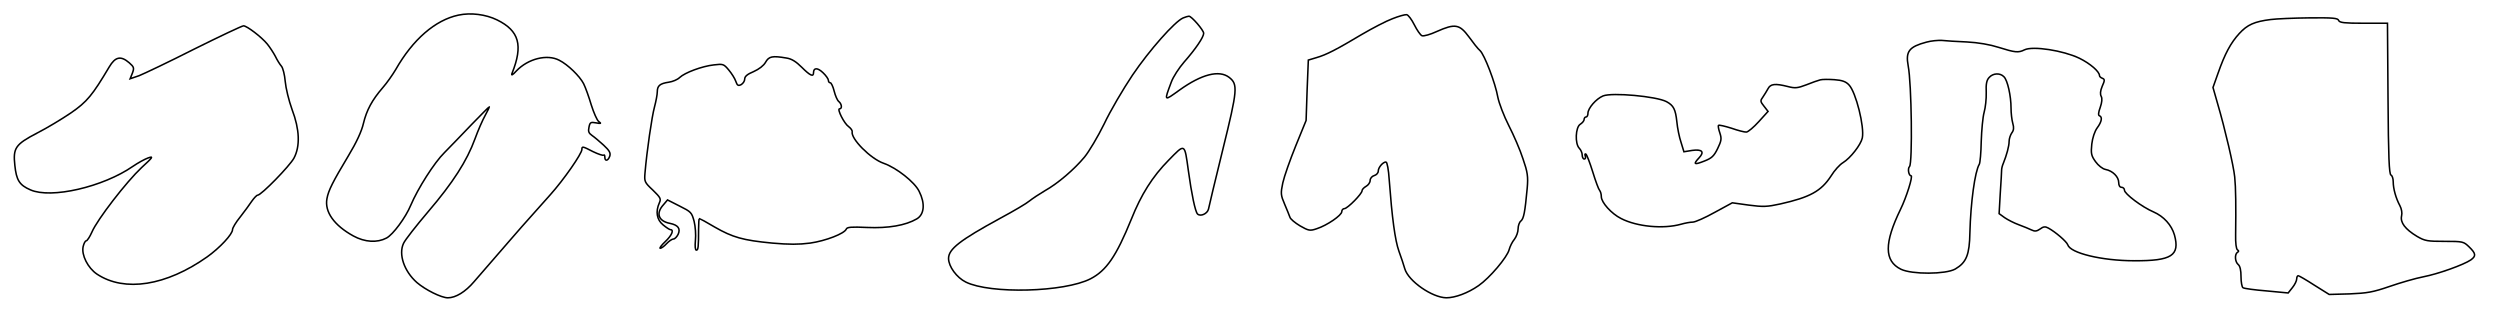 <?xml version="1.0" encoding="utf-8"?>
<!-- Generator: Adobe Illustrator 17.0.0, SVG Export Plug-In . SVG Version: 6.00 Build 0)  -->
<!DOCTYPE svg PUBLIC "-//W3C//DTD SVG 1.1//EN" "http://www.w3.org/Graphics/SVG/1.1/DTD/svg11.dtd">
<svg version="1.1" id="Слой_1" xmlns="http://www.w3.org/2000/svg" xmlns:xlink="http://www.w3.org/1999/xlink" x="0px" y="0px"
	 width="3200px" height="400px" viewBox="0 0 3200 400" enable-background="new 0 0 3200 400" xml:space="preserve">
<g>
	<g transform="translate(0,150) scale(0.1,-0.1)">
		<path fill="none" stroke="#000000" stroke-width="20" stroke-miterlimit="10" d="M2486.7,872.098
			c-326.365-165.618-645.424-316.623-706.313-340.979l-114.471-38.969l29.227,73.067c24.356,65.76,19.484,77.938-41.405,131.52
			c-107.165,92.551-177.796,77.938-255.734-53.582c-214.33-360.463-282.525-445.708-491.984-589.406
			c-114.471-77.938-309.317-194.845-433.53-258.17C197.27-348.119,165.608-394.395,189.963-616.031
			c19.485-189.974,58.454-253.299,199.716-314.188c263.041-116.907,930.385,36.533,1312.769,302.01
			c63.325,43.84,153.44,92.551,194.845,107.165c70.631,24.356,60.889,9.742-85.245-124.214
			c-192.41-180.232-567.486-664.909-635.682-825.656c-26.791-60.889-60.889-112.036-73.067-112.036
			c-12.178,0-29.227-31.662-38.969-73.067c-24.356-107.165,60.889-275.219,177.796-353.157
			c353.157-233.814,886.545-148.569,1410.191,221.636c163.183,116.907,323.93,289.832,323.93,348.286
			c0,21.92,43.84,94.987,97.422,160.747c53.583,68.196,119.343,158.312,148.569,202.152c29.227,41.405,63.325,77.938,75.503,77.938
			c46.276,0,411.61,375.077,465.193,474.935c80.374,151.005,73.067,365.335-24.356,621.069
			c-41.405,114.471-80.374,275.219-87.68,360.463c-7.307,85.245-29.227,172.925-48.711,194.845
			c-19.485,21.92-56.018,80.374-77.938,126.649c-24.356,46.276-70.631,116.907-102.294,155.876
			c-75.502,92.551-263.041,233.814-304.446,233.814C3098.026,1169.237,2815.501,1035.281,2486.7,872.098z"/>
	</g>
</g>
<g>
	<g transform="translate(0,150) scale(0.1,-0.1)">
		<path fill="none" stroke="#000000" stroke-width="20" stroke-miterlimit="10" d="M5866.768,1306.203
			c-295.797-63.56-581.815-310.465-801.83-696.712c-39.114-66.004-112.452-171.122-166.233-232.237
			C4761.807,218.354,4693.358,91.235,4651.8-79.887c-22.001-97.784-88.005-242.016-193.124-415.582
			c-200.458-334.911-254.239-440.029-273.795-547.591c-31.78-168.678,92.895-342.244,337.355-476.698
			c146.676-80.672,305.576-90.45,425.361-26.891c83.116,44.003,244.46,261.573,310.464,420.472
			c90.45,212.68,300.686,545.146,430.25,672.266c73.338,75.783,232.237,237.126,349.578,361.801
			c119.786,122.23,220.014,224.903,224.903,224.903c4.89,0-19.557-48.892-51.336-107.563
			c-34.225-61.115-92.895-195.568-132.008-303.131c-102.673-281.129-281.129-559.814-598.928-931.394
			c-151.565-178.456-295.797-361.801-315.354-405.804c-66.004-139.342,7.334-356.912,171.122-501.144
			c107.563-92.895,312.909-195.568,396.026-195.568c100.229,0,224.903,75.783,334.911,205.346
			c322.688,371.58,625.818,723.603,711.379,816.497c51.336,58.67,171.122,190.679,261.572,293.352
			c176.012,195.568,408.249,530.479,408.249,584.26c0,41.558,7.334,41.558,144.232-29.335
			c66.004-31.78,124.675-51.337,134.453-44.003c7.333,9.778,14.667-2.445,14.667-24.446c0-58.67,41.558-51.337,63.56,12.223
			c12.223,41.558-4.889,70.893-78.227,139.342c-53.781,48.892-119.786,105.118-149.121,124.675
			c-41.558,29.335-51.336,51.337-39.113,105.118c12.223,63.56,22.001,68.449,90.45,56.226c66.004-12.223,70.894-9.778,34.225,17.112
			c-22.001,17.112-63.56,112.452-95.34,212.68c-29.335,100.229-73.338,222.459-97.784,271.351
			c-48.892,95.34-200.457,244.46-312.909,300.686c-154.01,80.672-398.47,19.557-547.591-136.898
			c-48.892-53.781-68.449-63.56-56.226-31.78c144.232,359.357,92.895,545.146-190.679,684.489
			C6218.791,1315.981,6025.667,1340.427,5866.768,1306.203z"/>
	</g>
</g>
<g>
	<g transform="translate(0,150) scale(0.1,-0.1)">
		<path fill="none" stroke="#000000" stroke-width="20" stroke-miterlimit="10" d="M9798.791,702.619
			c-23.807-42.853-83.325-88.087-152.366-119.036c-80.944-33.33-114.274-61.899-114.274-95.229
			c0-26.188-21.427-57.137-45.233-71.422c-38.092-19.046-49.995-11.904-69.041,42.853c-11.903,35.711-52.376,99.99-90.468,145.224
			c-64.279,76.183-71.422,78.564-190.457,64.279c-149.986-16.665-369.012-97.61-438.053-161.889
			c-26.188-26.188-88.087-52.376-138.082-59.518c-114.274-16.665-147.604-45.234-147.604-123.798
			c0-33.33-16.665-121.417-35.711-192.838c-33.33-121.417-97.609-561.85-121.417-842.775
			c-9.522-111.894-7.143-121.417,99.99-221.407c99.99-97.61,107.133-111.894,83.325-164.27
			c-49.995-111.894-33.33-214.265,47.614-280.925c40.473-33.33,83.325-61.899,95.229-61.899c47.614,0,16.665-73.802-66.66-152.366
			c-49.995-47.614-78.564-85.706-64.28-85.706c14.285,0,49.995,26.188,80.945,59.518c30.949,33.33,71.421,59.518,88.086,59.518
			s42.854,26.188,59.519,59.518c33.33,73.802,0,119.036-104.752,140.463c-147.604,28.569-183.315,128.559-83.325,238.072
			l52.376,61.899l154.747-78.564c147.604-73.802,154.746-80.944,185.696-195.219c16.665-66.66,23.807-173.793,16.665-242.834
			c-7.143-78.564-2.381-126.178,11.903-126.178c23.807,0,28.568,38.091,28.568,269.021c0,73.802,4.762,135.701,9.523,135.701
			c4.761,0,95.229-47.614,197.6-109.513c228.549-130.94,359.488-169.031,735.643-204.742c219.026-19.046,338.063-19.046,485.667,0
			c199.98,28.569,438.053,121.417,461.86,178.554c9.522,26.188,64.279,30.949,266.641,21.426
			c271.402-11.904,492.81,26.188,635.652,109.513c97.609,57.137,109.514,197.6,30.949,352.347
			c-57.137,119.036-290.447,302.352-454.718,359.489c-166.65,57.137-423.769,316.636-402.342,404.723
			c2.381,14.284-16.665,42.853-45.233,64.279c-57.138,38.092-152.366,228.549-116.655,228.549s28.568,61.899-9.523,92.848
			c-19.045,14.284-45.233,76.183-59.518,133.32c-14.284,59.518-38.092,107.132-49.995,107.132
			c-14.284,0-23.808,14.284-23.808,30.949c0,16.665-30.949,61.899-69.041,97.61c-69.04,66.66-121.416,66.66-121.416,0
			c0-57.137-42.854-38.091-149.985,69.041c-73.803,73.802-130.94,109.513-197.601,119.036
			C9884.497,788.325,9841.645,778.802,9798.791,702.619z"/>
	</g>
</g>
<g>
	<g transform="translate(0,150) scale(0.1,-0.1)">
		<path fill="none" stroke="#000000" stroke-width="20" stroke-miterlimit="10" d="M15144.305,1270.475
			c-105.577-44.195-432.13-412.488-648.195-731.675c-120.309-179.236-284.813-459.138-363.382-626.098
			c-81.024-164.504-193.968-353.561-250.439-422.309c-130.13-157.138-341.285-338.829-508.244-432.13
			c-71.203-41.74-159.594-100.667-196.423-130.13c-36.829-31.919-203.789-130.13-373.203-220.976
			c-518.065-282.358-662.928-395.301-662.928-515.61c0-103.122,105.578-245.529,220.977-302
			c311.82-154.683,1262.017-130.13,1595.935,41.74c203.789,105.577,329.009,287.268,522.977,763.594
			c125.22,314.277,270.081,545.073,476.325,753.773c213.609,218.52,203.789,223.431,252.895-130.13
			c41.739-304.455,88.39-527.886,117.854-557.35c36.829-36.829,125.22,2.455,139.951,61.382
			c4.91,29.463,88.391,375.659,184.146,766.049c189.057,766.049,193.968,832.342,81.024,920.732
			c-127.675,98.211-351.105,41.74-635.919-162.049c-201.333-144.862-198.878-149.772-105.577,100.667
			c24.553,68.748,100.667,184.146,164.504,257.805c147.317,166.959,250.439,319.187,250.439,368.293
			c0,39.285-157.139,220.976-189.058,218.52C15208.143,1292.573,15173.769,1282.752,15144.305,1270.475z"/>
	</g>
</g>
<g>
	<g transform="translate(0,150) scale(0.1,-0.1)">
		<path fill="none" stroke="#000000" stroke-width="20" stroke-miterlimit="10" d="M17823.135,1260.371
			c-77.824-28.535-256.816-121.923-394.303-202.34c-321.67-191.963-451.375-259.41-578.484-295.727l-103.764-31.129l-15.564-386.521
			l-12.971-386.521l-132.299-324.262c-72.635-178.993-147.865-391.709-166.023-474.72c-28.535-134.893-25.941-158.24,23.348-272.38
			c28.535-67.447,59.664-142.675,67.445-166.022c5.189-23.347,64.854-72.635,129.705-111.546
			c108.953-62.258,127.111-67.447,215.311-36.317c129.705,41.506,319.074,171.21,319.074,217.904
			c0,20.753,15.564,38.911,33.723,38.911c38.912,0,225.688,189.369,225.688,228.281c0,15.565,23.346,41.506,51.881,57.07
			s51.883,49.288,51.883,75.229s23.348,54.476,51.883,62.258s51.881,33.723,51.881,57.07c0,46.694,59.664,116.734,98.576,116.734
			c15.564,0,33.723-101.17,41.506-225.687c36.316-490.285,75.229-778.229,124.516-915.717
			c28.535-77.823,62.26-178.993,75.229-225.687c46.695-158.24,350.205-368.362,531.791-370.956
			c111.547,0,274.975,59.664,412.461,155.646c142.676,98.576,368.363,365.768,391.709,461.75
			c10.377,38.911,38.912,98.576,67.447,132.299c25.941,33.723,46.693,93.388,46.693,132.299c0,38.911,15.564,85.605,36.318,101.17
			c36.316,31.129,51.881,111.546,80.416,420.244c12.971,147.864,5.188,204.934-54.477,376.144
			c-36.316,114.14-119.328,303.51-181.586,425.432s-124.518,285.351-140.082,363.174
			c-31.129,178.993-171.211,544.761-228.279,596.643c-25.941,20.753-88.199,101.17-142.676,176.399
			c-119.328,160.834-176.398,171.21-409.867,67.447c-83.012-38.911-168.617-62.258-189.369-54.476
			c-20.754,7.782-64.854,72.635-98.576,140.081s-77.824,127.111-98.576,129.705S17900.957,1291.5,17823.135,1260.371z"/>
	</g>
</g>
<g>
	<g transform="translate(0,150) scale(0.1,-0.1)">
		<path fill="none" stroke="#000000" stroke-width="20" stroke-miterlimit="10" d="M23299.096,477.752
			c-26.918-7.342-107.678-34.262-178.648-63.629c-110.127-41.603-141.941-46.498-234.938-22.025
			c-163.967,41.603-222.701,34.262-254.516-26.92c-17.131-31.814-46.498-78.312-66.076-107.679
			c-34.262-46.498-34.262-56.287,14.684-117.469l51.393-66.076L22513.525-55.75c-66.076-73.418-137.047-132.152-159.072-134.599
			c-22.025-2.447-107.678,19.578-190.885,48.945c-85.654,26.92-159.072,44.051-166.414,36.709c-7.342-4.895,0-48.945,17.131-97.89
			c24.473-73.418,19.578-100.338-29.367-200.675c-46.498-95.443-75.865-122.363-171.309-159.072
			c-129.705-51.393-144.389-41.603-66.076,41.603c73.418,78.312,39.156,112.574-88.102,95.443l-105.232-17.131l-36.709,119.916
			c-22.025,63.629-46.498,183.545-53.84,264.304c-17.131,159.072-41.604,208.017-132.152,256.962
			c-129.703,68.523-697.469,119.916-812.49,73.418c-88.102-36.709-193.334-156.625-193.334-222.701
			c0-24.473-9.787-46.498-24.471-46.498c-12.236,0-24.473-14.684-24.473-31.814s-22.025-44.051-48.945-61.182
			c-61.182-36.709-70.971-249.621-12.236-308.355c19.578-19.578,36.709-58.734,36.709-85.654c0-29.367,12.236-51.392,26.92-51.392
			s19.578,17.131,12.236,39.156c-7.342,19.578-4.895,31.814,7.342,24.473c12.236-7.342,51.391-110.127,88.1-227.595
			c36.709-119.916,75.865-225.148,88.102-237.384c12.236-14.684,22.025-48.945,22.025-80.76
			c0-73.418,129.705-217.806,252.068-278.988c203.123-105.232,540.846-137.047,768.439-73.418
			c51.393,14.683,117.469,26.92,149.283,26.92s159.072,56.287,281.436,124.81l225.148,122.363l210.463-29.367
			c183.545-24.473,237.385-22.025,403.799,14.683c381.773,85.654,523.713,163.966,650.971,359.747
			c41.604,68.523,110.127,144.388,151.73,168.861c95.443,58.734,227.596,227.595,247.174,315.697
			c29.367,139.494-80.76,587.343-171.309,680.339c-39.156,41.603-85.654,58.734-185.992,66.076
			C23406.775,485.094,23326.016,485.094,23299.096,477.752z"/>
	</g>
</g>
<g>
	<g transform="translate(0,150) scale(0.1,-0.1)">
		<path fill="none" stroke="#000000" stroke-width="20" stroke-miterlimit="10" d="M24658.43,960.653
			c-221.492-59.064-268.25-118.129-233.797-302.705c44.299-226.414,56.604-1250.196,17.227-1289.573
			c-27.07-27.071-9.844-118.129,19.689-118.129c27.07,0-59.064-275.634-135.357-430.678
			c-209.186-430.678-209.186-659.552,4.924-765.376c140.277-68.908,575.877-66.448,696.467,2.461
			c142.738,83.675,182.115,182.115,187.037,465.132c9.844,383.918,63.986,785.064,120.59,876.122
			c9.844,17.227,22.148,147.661,24.609,292.861c4.922,142.739,19.689,310.088,36.916,371.613s29.533,174.732,27.07,253.485
			c-4.922,108.285,4.924,157.505,36.916,191.959c49.221,56.603,140.277,61.525,189.498,9.844
			c46.76-44.298,91.059-246.102,91.059-401.146c0-63.986,9.844-150.122,22.148-194.42c17.227-56.603,12.305-91.058-12.305-123.051
			c-17.227-24.61-34.455-73.83-34.455-108.285c0-61.525-31.992-177.193-73.83-280.556c-12.305-27.071-22.148-66.447-22.148-86.136
			c0-19.688-7.383-155.044-17.229-297.783l-14.766-260.868l71.369-51.681c39.377-27.071,120.59-68.908,182.115-91.058
			c59.064-22.149,132.896-51.681,162.428-66.447c39.377-19.688,66.447-17.227,108.285,12.305
			c41.836,31.993,66.447,34.454,105.824,12.305c91.057-49.22,233.795-172.271,248.563-214.108
			c31.992-105.824,435.6-204.264,849.051-204.264c482.357-2.461,588.182,66.448,516.813,329.776
			c-36.916,127.973-137.816,238.719-268.25,295.322c-145.201,61.526-371.615,231.336-371.615,278.095
			c0,19.688-17.227,36.915-36.914,36.915c-22.148,0-36.916,22.149-36.916,61.525c0,71.369-76.291,150.122-169.811,167.349
			c-36.914,7.383-91.057,49.22-127.973,100.902c-54.141,76.292-59.064,103.363-46.758,223.953
			c9.844,81.214,36.914,162.427,68.908,206.725c59.064,78.753,68.908,140.278,29.531,155.044
			c-17.227,4.922-14.766,41.837,9.844,108.285c22.15,63.986,27.072,113.207,12.307,140.278
			c-14.768,27.071-12.307,68.908,12.305,127.973c34.453,76.292,34.453,91.058,2.461,103.363
			c-19.688,7.383-36.916,22.149-36.916,34.454c0,51.681-120.59,155.044-255.945,221.491
			c-209.186,100.902-598.027,159.966-703.852,108.285c-78.752-39.376-120.588-34.454-332.236,31.993
			c-105.824,34.454-260.867,61.525-406.068,68.908c-127.973,4.922-273.172,14.766-319.932,19.688
			C24808.551,985.263,24719.955,977.88,24658.43,960.653z"/>
	</g>
</g>
<g>
	<g transform="translate(0,150) scale(0.1,-0.1)">
		<path fill="none" stroke="#000000" stroke-width="20" stroke-miterlimit="10" d="M29065.178,1250.029
			c-209.092-26.137-299.383-66.529-401.553-178.204c-109.299-118.802-185.332-258.989-273.246-510.851l-64.152-180.58
			l57.025-199.588c99.793-339.775,206.715-803.104,220.973-945.667c14.256-133.059,16.631-382.544,11.879-738.951
			c-2.375-109.298,7.129-182.956,23.762-194.836c19.008-11.88,19.008-19.008,0-30.889c-38.018-23.76-33.266-121.178,9.504-156.819
			c23.76-19.008,35.641-73.658,35.641-156.819c0-68.905,11.881-133.059,26.137-140.187c14.256-9.504,149.691-28.513,301.758-40.393
			l275.621-26.136l54.65,68.905c30.889,38.017,54.648,87.914,54.648,111.674c0,21.385,9.504,40.393,19.008,40.393
			s104.547-54.649,206.717-121.178l190.084-118.802l261.365,7.128c225.725,9.504,297.006,21.385,510.85,95.042
			c137.813,47.521,332.648,104.546,432.441,123.555c194.836,38.017,517.979,154.443,608.27,216.22
			c68.904,49.897,66.529,80.786-21.385,166.323c-71.281,68.905-78.41,71.281-313.639,71.281
			c-220.973,0-251.861,4.752-354.031,64.153c-149.691,90.29-216.221,175.828-197.213,261.365c9.506,38.017,0,90.29-21.383,130.683
			c-52.273,97.418-85.539,218.596-85.539,306.51c0,42.769-14.256,80.786-28.512,85.538c-23.762,9.504-33.266,230.477-38.018,976.556
			l-7.127,967.052h-304.135c-249.486,0-308.887,7.128-320.768,35.641c-9.504,30.889-73.656,35.641-375.414,33.265
			C29359.807,1269.038,29136.459,1259.534,29065.178,1250.029z"/>
	</g>
</g>
</svg>
